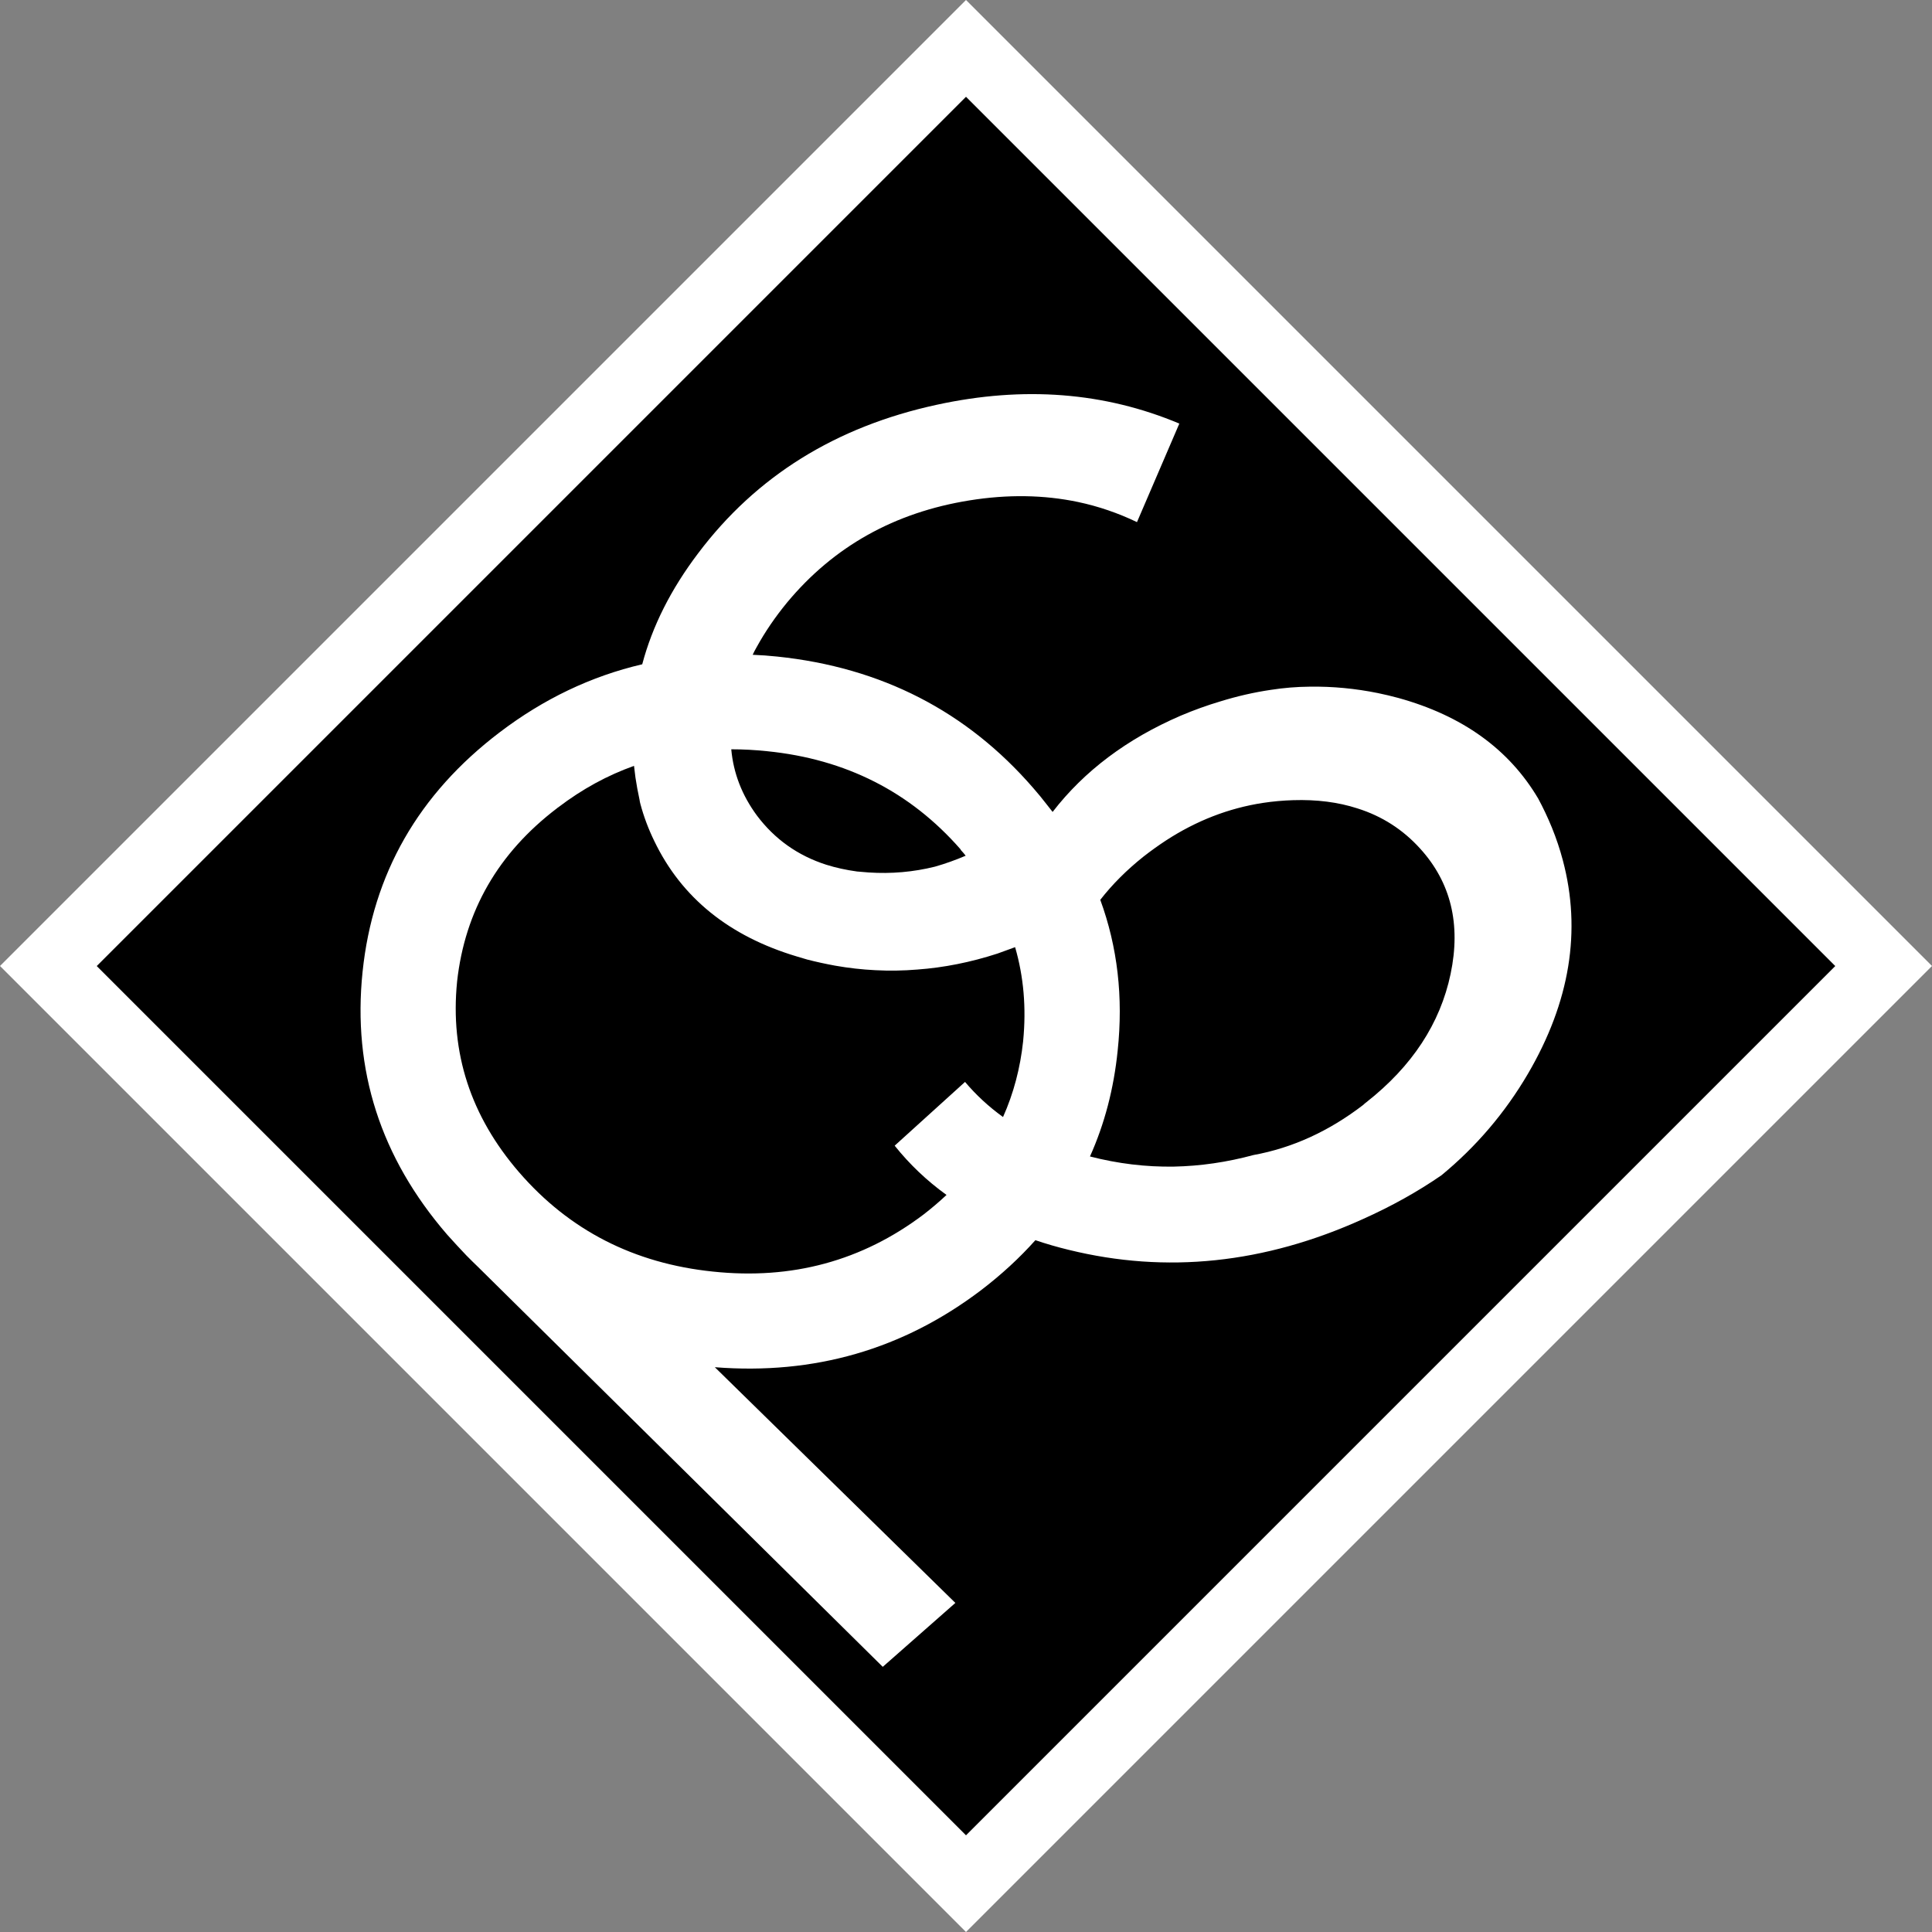 <?xml version="1.0" encoding="utf-8"?>
<!-- Generator: Adobe Illustrator 16.0.0, SVG Export Plug-In . SVG Version: 6.00 Build 0)  -->
<!DOCTYPE svg PUBLIC "-//W3C//DTD SVG 1.1//EN" "http://www.w3.org/Graphics/SVG/1.1/DTD/svg11.dtd">
<svg version="1.1" xmlns="http://www.w3.org/2000/svg" xmlns:xlink="http://www.w3.org/1999/xlink" x="0px" y="0px" width="600px"
	 height="600px" viewBox="0 0 600 600" enable-background="new 0 0 600 600" xml:space="preserve">
<rect x="0" y="0" width="600" height="600" fill="#808080" stroke="none"/>
<g id="Layer_3">
	<g>
		
			<rect x="109.081" y="109.081" transform="matrix(-0.707 -0.707 0.707 -0.707 300 724.264)" fill-rule="evenodd" clip-rule="evenodd" width="381.838" height="381.838"/>
		<path fill-rule="evenodd" clip-rule="evenodd" fill="#FFFFFF" d="M300,30L30,300l270,270l270-270L300,30z M300,0l300,300L300,600
			L0,300L300,0z"/>
	</g>
</g>
<g id="Layer_2">
	<path fill-rule="evenodd" clip-rule="evenodd" fill="#FFFFFF" d="M334.8,155.9c-10.633-2.233-21.866-2.4-33.7-0.5
		c-23.3,3.733-42.183,14.3-56.649,31.7c-3.7,4.5-6.85,9.117-9.45,13.85c-0.467,0.8-0.883,1.6-1.25,2.4
		c2.533,0.1,5.067,0.283,7.6,0.55c32.367,3.367,58.883,16.983,79.55,40.85c1.433,1.633,2.816,3.317,4.149,5.05l1.851,2.35
		c9.833-12.733,23.1-22.7,39.8-29.9c4.1-1.733,8.166-3.2,12.2-4.4c5.267-1.633,10.5-2.833,15.699-3.6
		c4.034-0.633,8.101-0.967,12.2-1c7.066-0.1,14.117,0.567,21.15,2c2.1,0.433,4.2,0.933,6.3,1.5c19.9,5.5,34.384,15.917,43.45,31.25
		c1.533,2.833,2.95,5.833,4.25,9c1.366,3.367,2.5,6.75,3.399,10.15c5.834,21.9,2.217,44.017-10.85,66.35
		c-7.1,12.1-16.05,22.6-26.85,31.5c-7.4,5.1-15.534,9.634-24.4,13.6c-30.566,13.834-61.017,17.017-91.35,9.551
		c-3.567-0.867-7.017-1.867-10.351-3c-4.934,5.533-10.566,10.716-16.899,15.55c-24.234,18.366-51.784,26.333-82.65,23.899l74.7,73.2
		l-22.55,19.851L148.5,393.5c-0.6-0.566-1.2-1.15-1.8-1.75c-0.6-0.634-1.217-1.25-1.85-1.85c-2.033-2.134-4.033-4.301-6-6.5
		c-20.667-23.934-29.417-51.134-26.25-81.601c3.167-30.4,17.35-55.183,42.55-74.35c13.667-10.4,28.434-17.45,44.3-21.15
		c3.133-11.833,8.917-23.316,17.35-34.45c18.034-23.967,42.75-39.35,74.15-46.15c26.967-5.867,52.066-3.917,75.3,5.85l-13.15,30.6
		C347.2,159.317,341.1,157.233,334.8,155.9z M421.55,251.05c-5.967-1.933-12.616-2.783-19.95-2.55
		c-3.199,0.1-6.333,0.383-9.399,0.85c-10.634,1.633-20.684,5.533-30.15,11.7c-2.333,1.534-4.633,3.184-6.899,4.95
		c-5.233,4.167-9.717,8.65-13.45,13.45c5.366,14.633,7.166,30.25,5.399,46.85c-1.199,11.8-4.066,22.75-8.6,32.851
		c8.667,2.233,17.35,3.283,26.05,3.149c8.233-0.166,16.483-1.366,24.75-3.6c12.066-2.2,23.417-7.384,34.05-15.55
		c0.301-0.301,0.634-0.584,1-0.851c14.2-11.166,22.917-24.45,26.15-39.85c3.233-15.434,0.083-28.4-9.45-38.9
		C435.684,257.617,429.184,253.45,421.55,251.05z M266.15,270.65c1.2,0.1,2.4,0.2,3.6,0.3c7.033,0.466,13.9-0.133,20.6-1.8
		c3.167-0.9,6.35-2.033,9.55-3.4c-0.433-0.567-0.9-1.117-1.4-1.65l-0.05-0.05c0-0.033-0.017-0.05-0.05-0.05
		c-0.033-0.133-0.083-0.233-0.15-0.3c-15.6-17.8-35.583-27.934-59.95-30.4c-3.8-0.4-7.533-0.6-11.2-0.6
		c0.667,7.4,3.316,14.25,7.95,20.55c5.534,7.367,12.717,12.467,21.55,15.3C259.567,269.483,262.75,270.183,266.15,270.65z
		 M141.95,304.85v0.051c-2.2,22.033,4.216,41.75,19.25,59.149c15.6,18.033,35.667,28.316,60.2,30.851
		c24.533,2.6,46.35-3.317,65.45-17.75c2.5-1.934,4.867-3.95,7.1-6.051c-6.1-4.399-11.467-9.5-16.1-15.3L299.7,336
		c3.434,4.066,7.366,7.7,11.8,10.9c3.267-7.301,5.35-15.167,6.25-23.601v-0.05c1-10.233,0.167-19.934-2.5-29.1
		c-1.866,0.7-3.7,1.367-5.5,2c-8.333,2.7-16.617,4.35-24.85,4.95c-4.367,0.367-8.733,0.434-13.1,0.2c-4.1-0.2-8.233-0.667-12.4-1.4
		c-2.933-0.533-5.833-1.167-8.7-1.9c-1.067-0.333-2.133-0.65-3.2-0.95c-21.067-6.3-35.833-18.25-44.3-35.85
		c-1.833-3.767-3.267-7.583-4.3-11.45c-0.133-0.467-0.233-0.95-0.3-1.45c-0.5-2.3-0.917-4.566-1.25-6.8
		c-0.133-1.2-0.283-2.417-0.45-3.65c-8.267,2.933-16.1,7.217-23.5,12.85c-0.066,0.033-0.133,0.083-0.2,0.15h-0.05L173,251
		C154.733,264.9,144.383,282.85,141.95,304.85z"/>
</g>
</svg>
